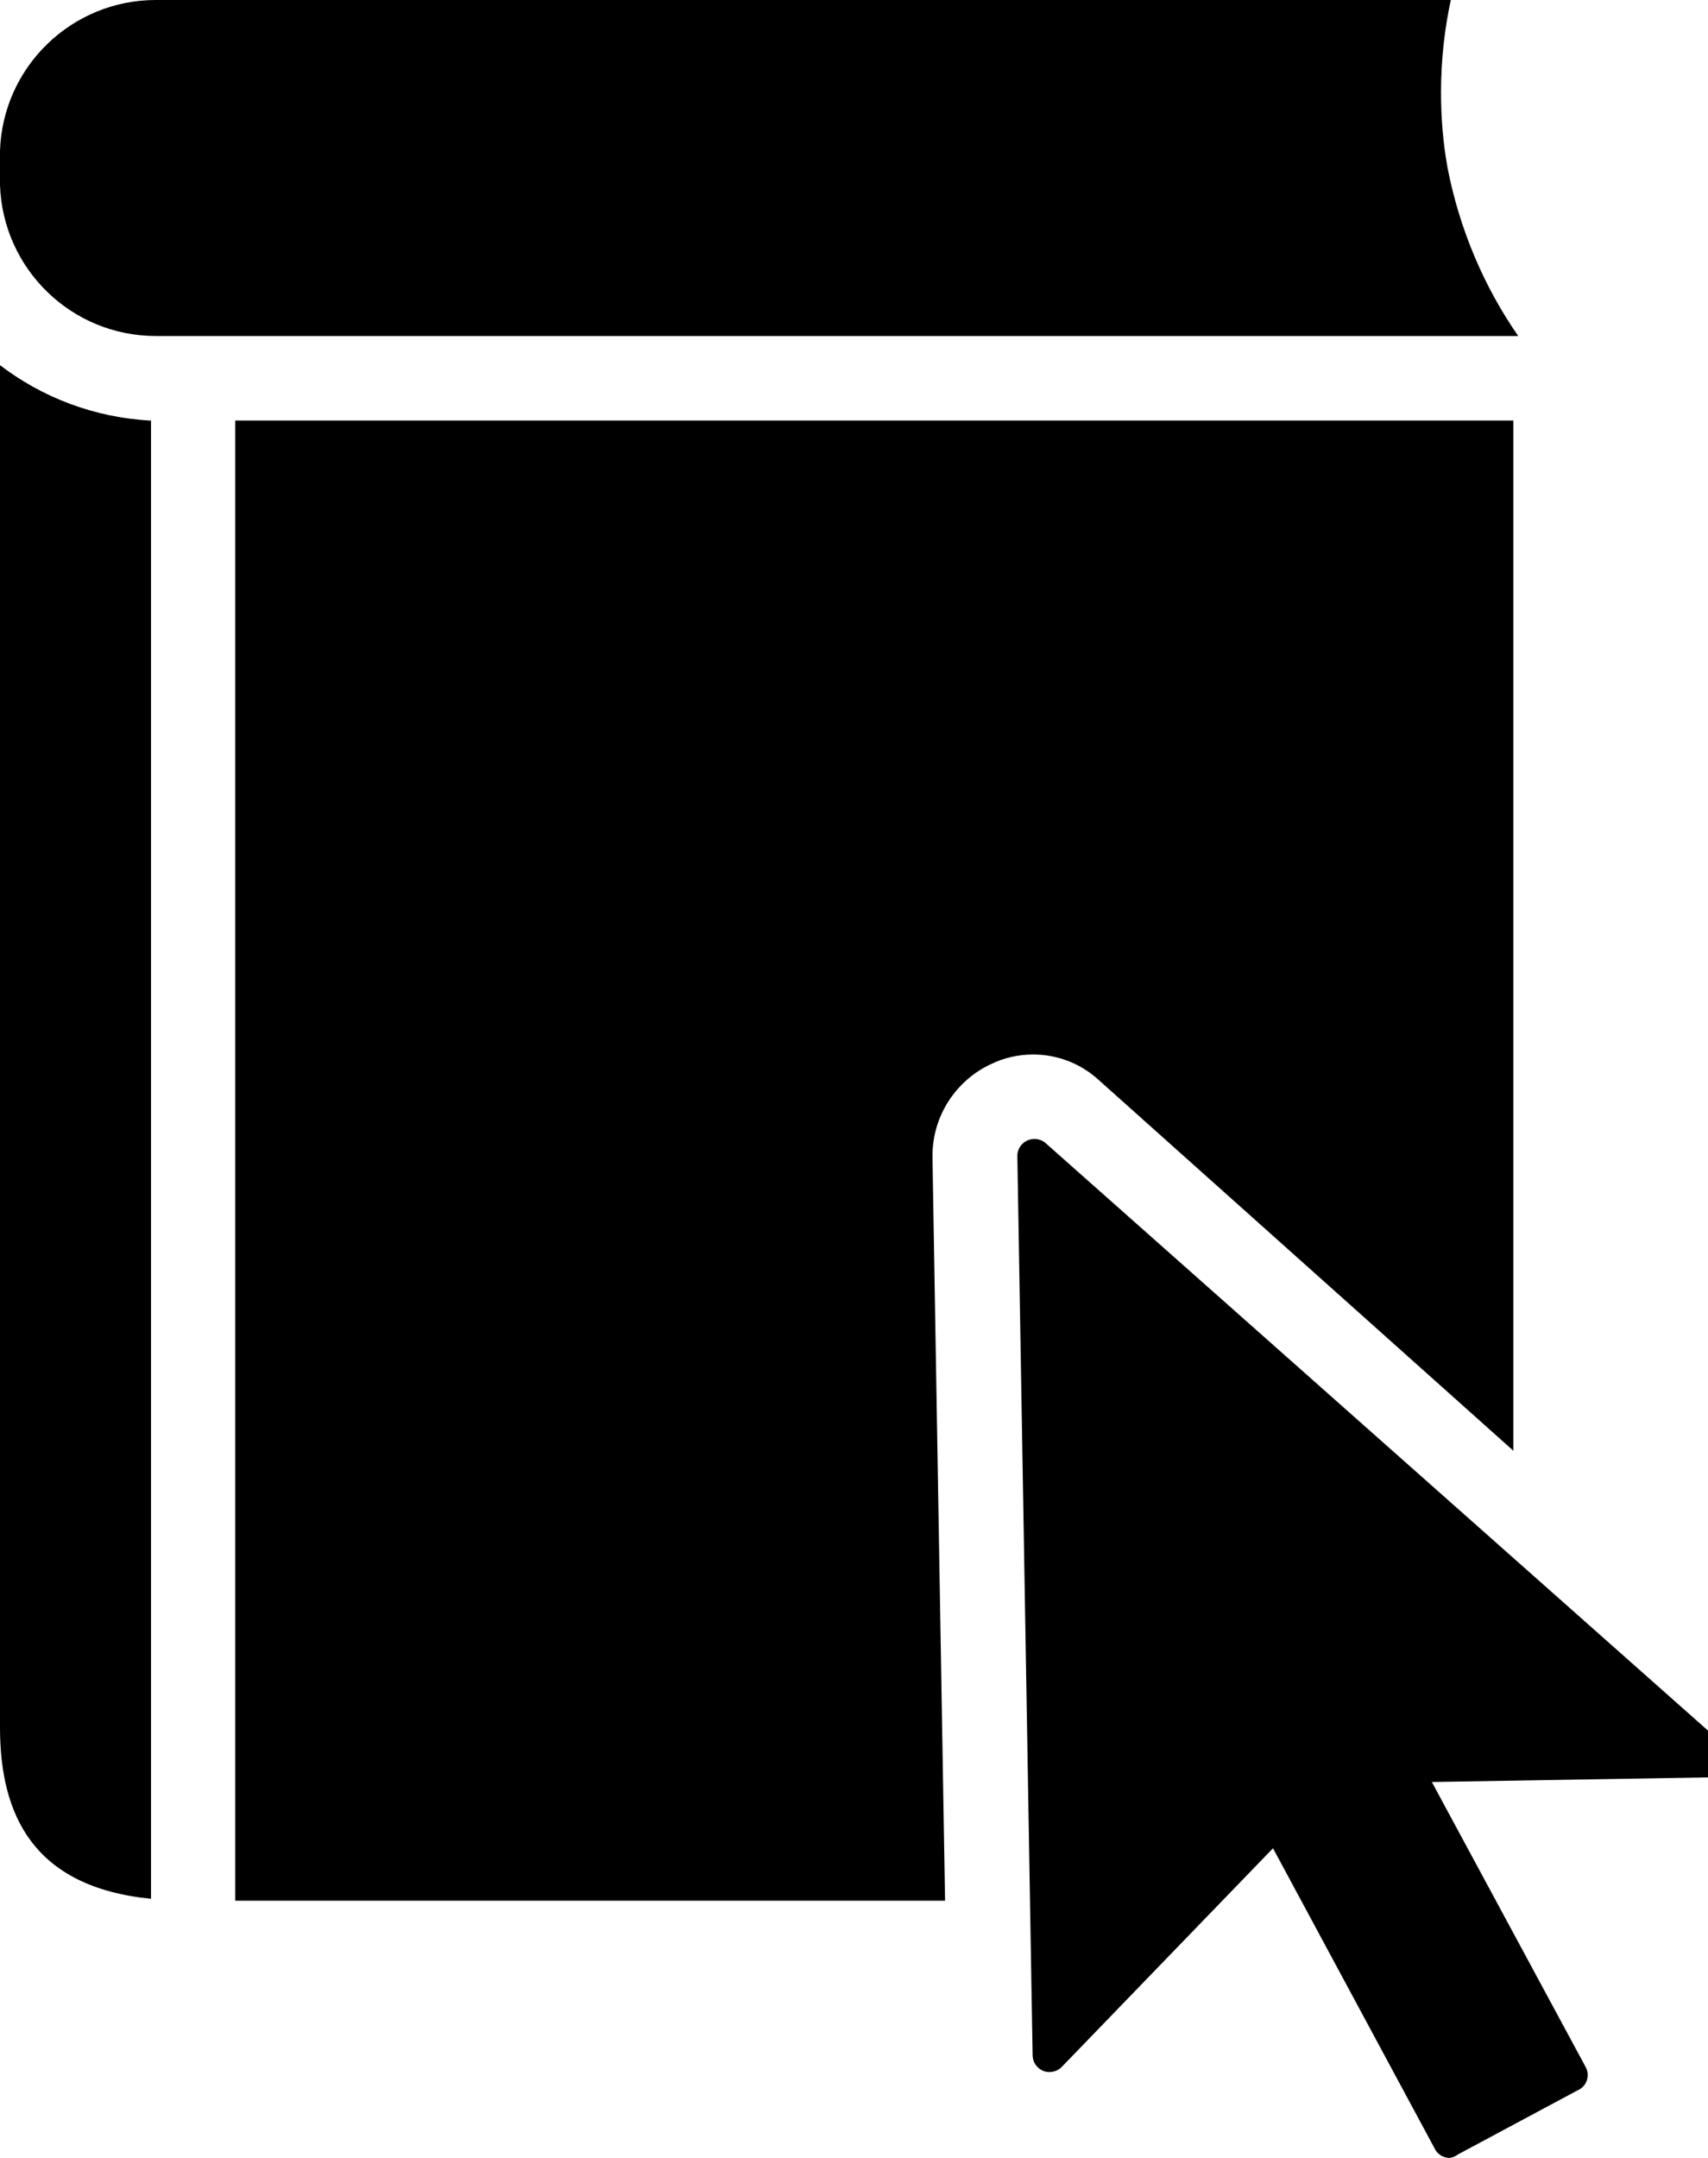 <!-- Generated by IcoMoon.io -->
<svg version="1.1" xmlns="http://www.w3.org/2000/svg" width="19" height="24" viewBox="0 0 19 24">
<title>textbook</title>
<path d="M16.14 0h-14.4c-0.002 0-0.004 0-0.006 0-0.939 0-1.704 0.746-1.734 1.677l-0 0.003v0.377c0.031 0.934 0.795 1.68 1.734 1.68 0 0 0.001 0 0.001 0h15.154c-0.377-0.542-0.653-1.182-0.787-1.874l-0.005-0.031c-0.043-0.242-0.067-0.52-0.067-0.804 0-0.364 0.040-0.719 0.116-1.060l-0.006 0.032z"></path>
<path d="M1.68 4.678c-0.638-0.034-1.217-0.261-1.687-0.622l0.007 0.005v15.151c0 0.979 0.374 1.776 1.68 1.906z"></path>
<path d="M10.373 12.874c-0-0.005-0-0.011-0-0.018 0-0.45 0.264-0.839 0.646-1.019l0.007-0.003c0.137-0.067 0.297-0.106 0.467-0.106 0.283 0 0.541 0.109 0.733 0.287l-0.001-0.001 4.61 4.121v-11.458h-14.218v16.462h7.896z"></path>
<path d="M16.128 24c-0 0-0.001 0-0.001 0-0.071 0-0.133-0.039-0.164-0.097l-0-0.001-1.802-3.346-2.352 2.434c-0.035 0.034-0.083 0.055-0.136 0.055-0.024 0-0.048-0.005-0.069-0.013l0.001 0c-0.068-0.028-0.116-0.093-0.118-0.17v-0l-0.17-10.006c0-0.104 0.085-0.189 0.19-0.189 0.047 0 0.090 0.017 0.123 0.045l-0-0 7.586 6.727c0.039 0.034 0.064 0.085 0.064 0.141 0 0.023-0.004 0.044-0.011 0.065l0-0.001c-0.027 0.071-0.094 0.12-0.173 0.122h-0l-3.168 0.053 1.711 3.17c0.014 0.025 0.023 0.056 0.023 0.088 0 0.019-0.003 0.038-0.008 0.055l0-0.001c-0.014 0.049-0.047 0.088-0.090 0.11l-0.001 0-1.344 0.72c-0.025 0.019-0.055 0.033-0.088 0.038l-0.001 0z"></path>
</svg>
